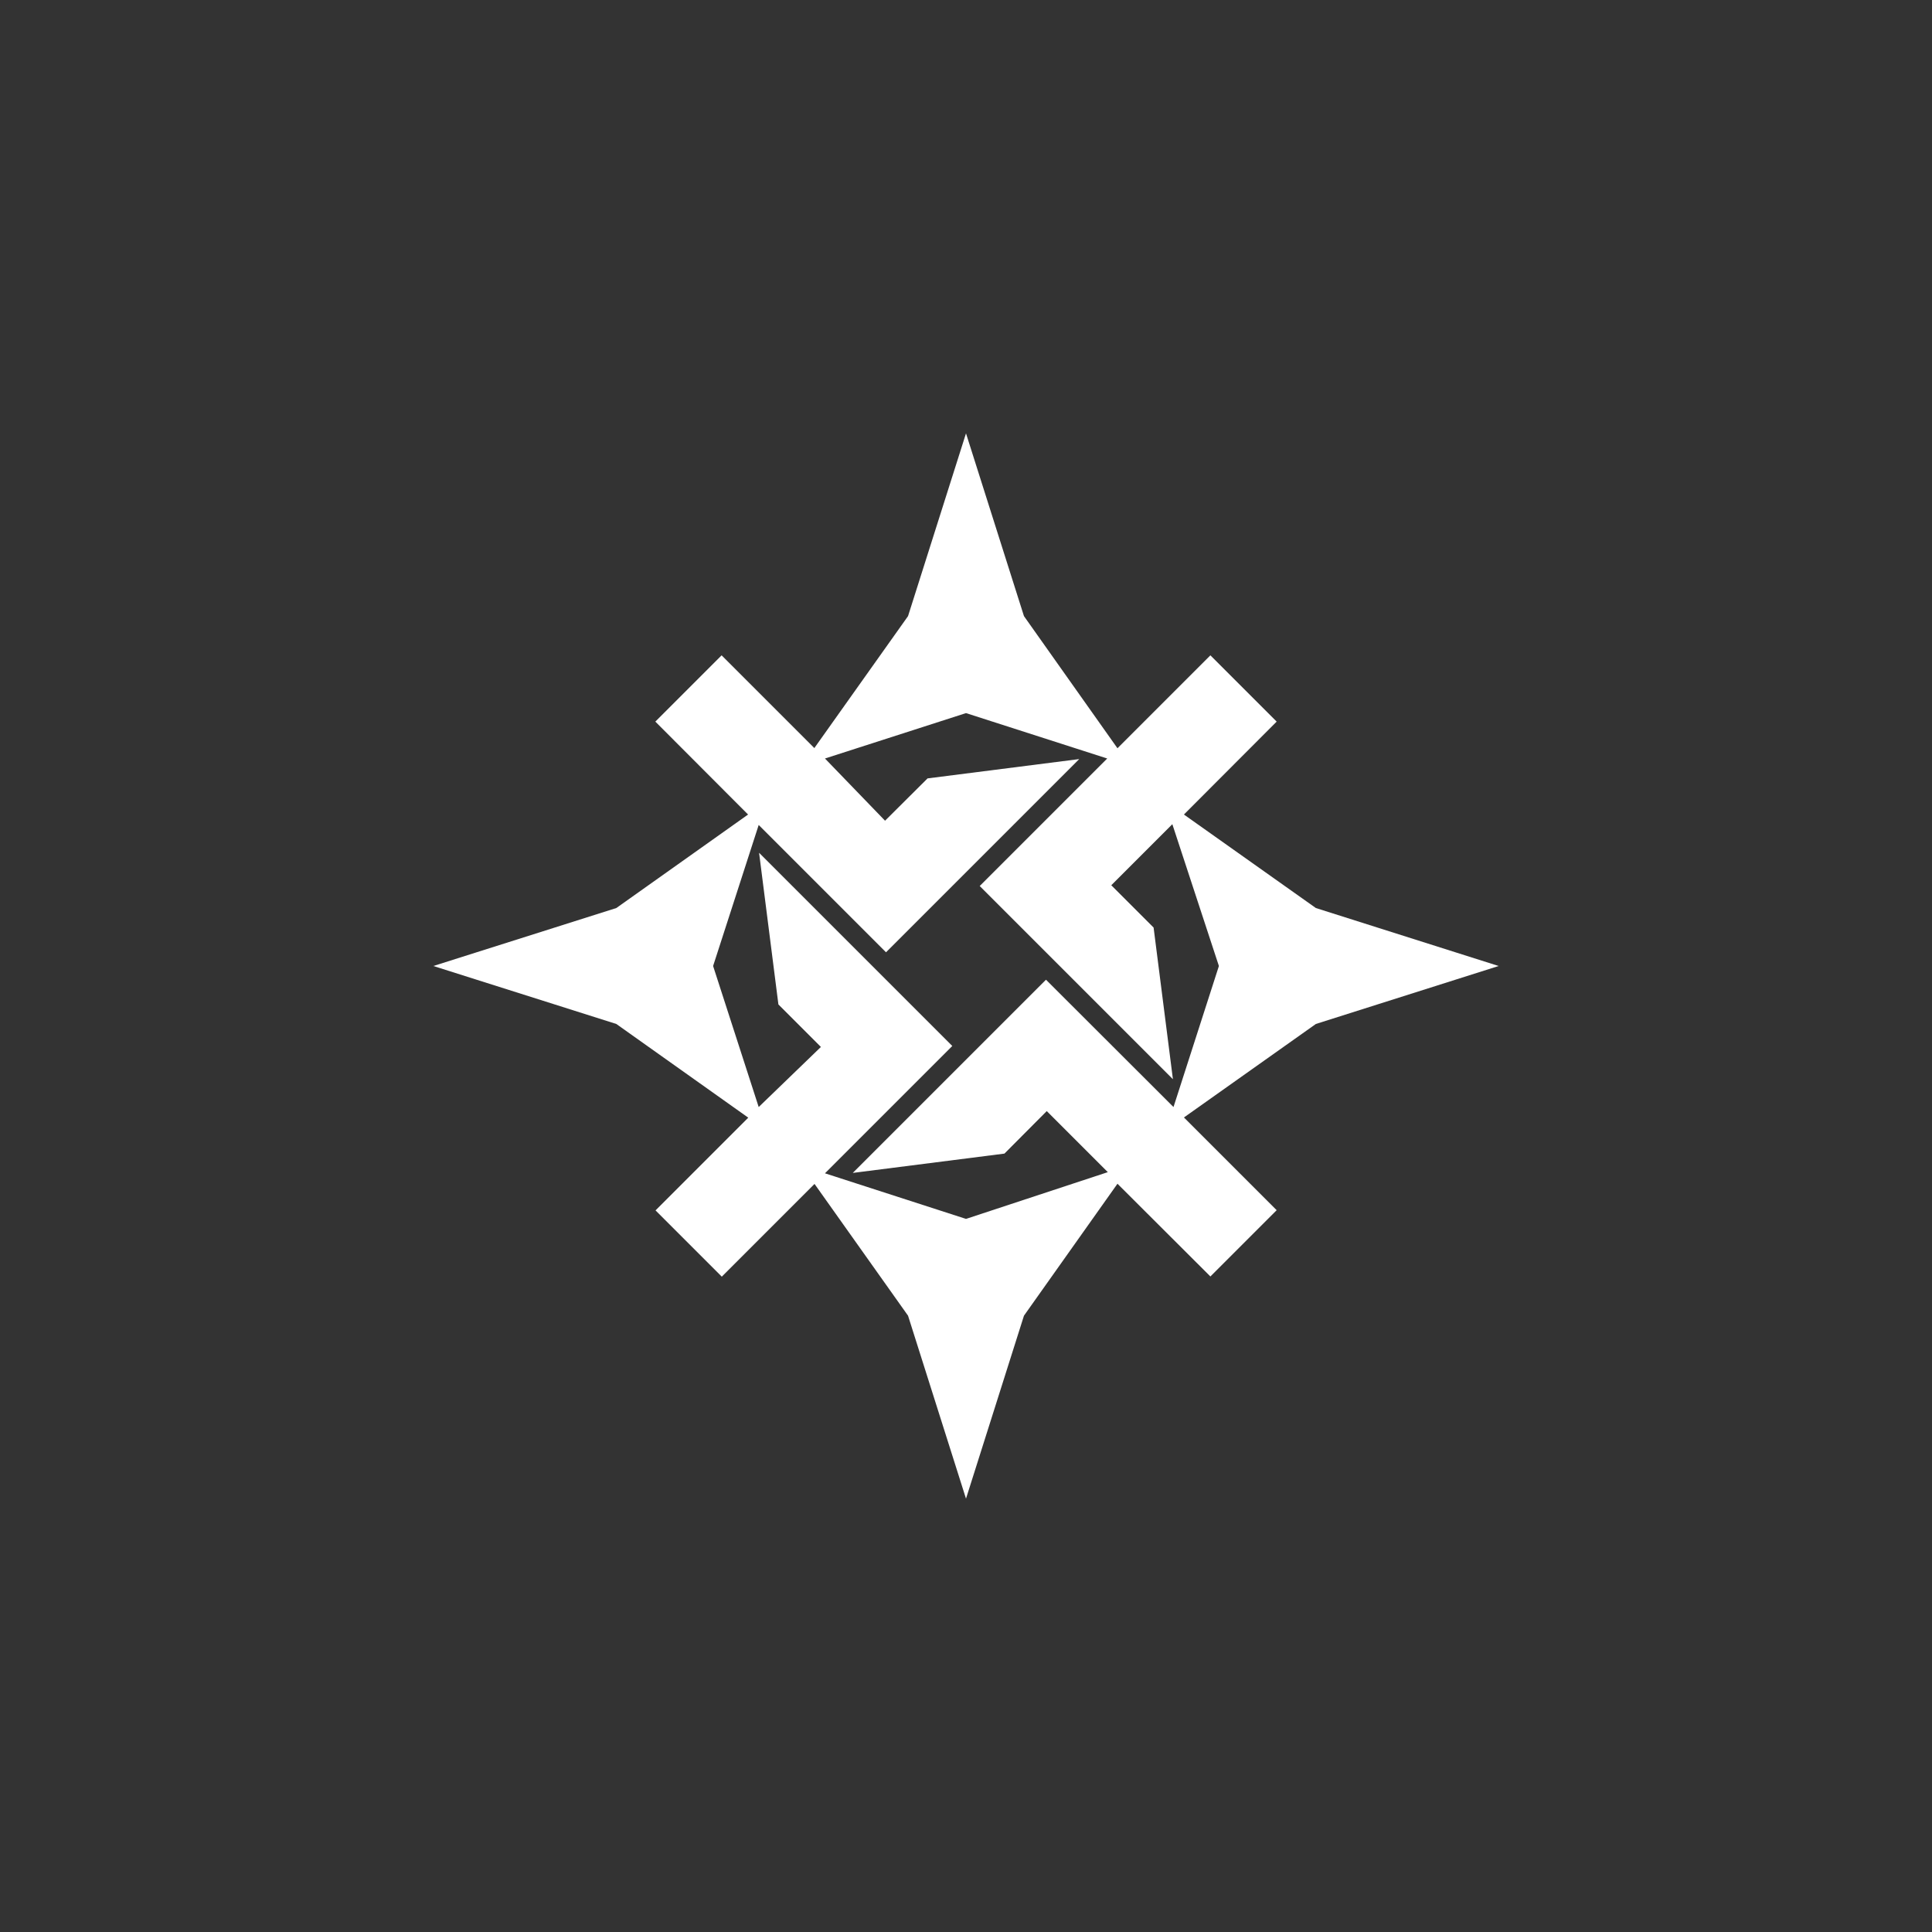 <svg id="Layer_1" data-name="Layer 1" xmlns="http://www.w3.org/2000/svg" viewBox="0 0 100 100"><rect x="0" y="0" width="100" height="100" fill="#333333" stroke="none"/><defs><style>.cls-1{fill:#fff;}</style></defs><path class="cls-1" d="M77.57,50l-9.46-3-6.83-4.84,4.8-4.81-3.43-3.43-4.81,4.81L53,31.89l-3-9.46-3,9.46-4.85,6.83-4.8-4.8-3.43,3.43,4.8,4.81L31.9,47l-9.47,3,9.47,3,6.83,4.85-4.8,4.8,3.43,3.43,4.8-4.8L47,68.1l3,9.47,3-9.47,4.84-6.83,4.81,4.8,3.43-3.43-4.8-4.8L68.11,53ZM60.74,57.3l-6.6-6.59-10,10,7.85-1,2.19-2.2,3.16,3.16L50,63.09l-7.3-2.36,6.59-6.59-10-10,1,7.85,2.2,2.2L39.27,57.3,36.91,50l2.36-7.3,6.59,6.59,10-10-7.85,1-2.2,2.19L42.7,39.26,50,36.91l7.31,2.35-6.6,6.6,10,10-1-7.85-2.19-2.19,3.16-3.16L63.09,50Z"/></svg>